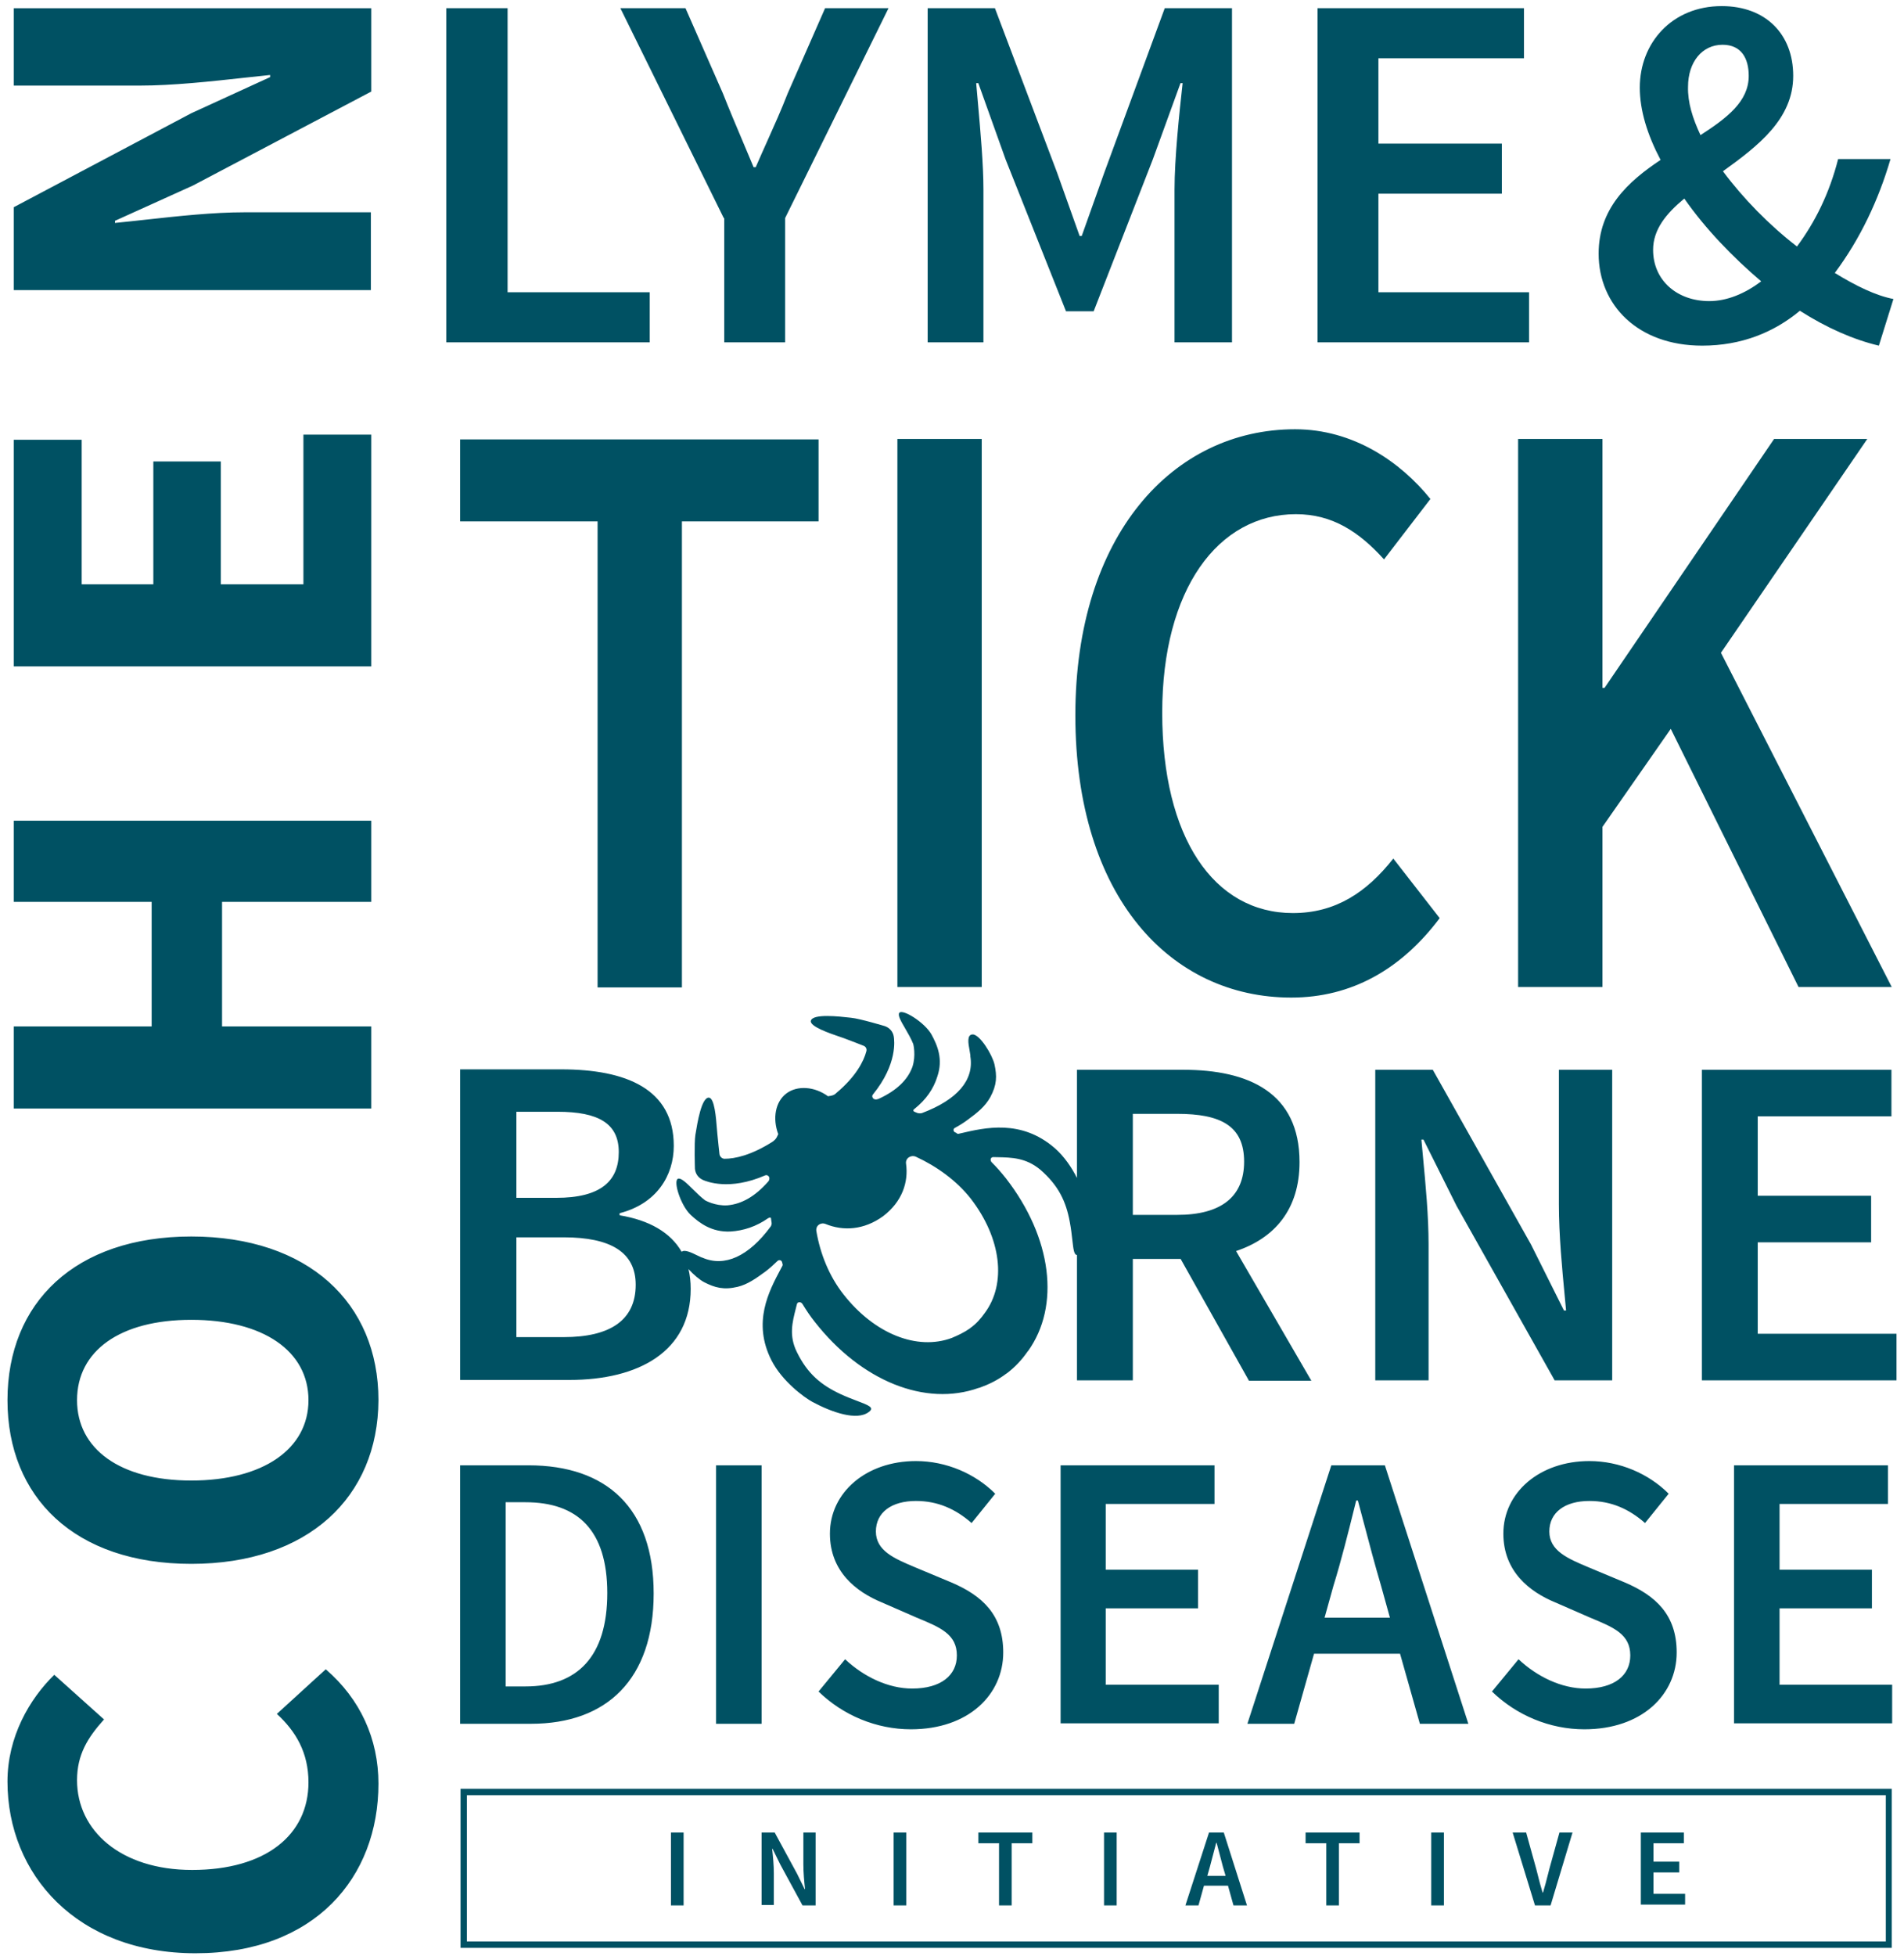 <svg width="112" height="115" viewBox="0 0 112 115" fill="none" xmlns="http://www.w3.org/2000/svg">
<path fill-rule="evenodd" clip-rule="evenodd" d="M105.875 18.272C107.464 19.285 109.054 19.977 110.522 20.322L111.378 17.58C110.35 17.382 109.177 16.814 107.929 16.048C109.421 14.047 110.497 11.774 111.206 9.352H108.125C107.611 11.378 106.755 13.083 105.704 14.492C104.065 13.231 102.524 11.65 101.35 10.069C103.405 8.586 105.483 7.005 105.483 4.46C105.483 2.014 103.869 0.359 101.277 0.359C98.366 0.359 96.459 2.508 96.459 5.152C96.459 6.486 96.899 7.919 97.681 9.402C95.749 10.687 94.037 12.268 94.037 14.912C94.037 17.926 96.336 20.322 100.127 20.322C102.451 20.322 104.358 19.532 105.875 18.272ZM103.6 16.542C102.646 17.259 101.595 17.703 100.543 17.703C98.66 17.703 97.241 16.493 97.241 14.689C97.241 13.503 97.999 12.564 99.076 11.675C100.298 13.429 101.913 15.109 103.6 16.542ZM102.866 4.46C102.866 5.967 101.595 6.931 100.029 7.944C99.565 6.956 99.271 6.017 99.296 5.103C99.296 3.645 100.127 2.632 101.326 2.632C102.426 2.632 102.866 3.423 102.866 4.46ZM26.277 0.481H29.858V17.183H38.22V20.128H26.252V0.481H26.277ZM42.576 12.825L36.492 0.481H40.323L42.526 5.497C42.897 6.436 43.277 7.335 43.668 8.258C43.885 8.771 44.105 9.291 44.329 9.83H44.454C44.684 9.298 44.913 8.788 45.139 8.284C45.554 7.359 45.959 6.459 46.332 5.497L48.535 0.481H52.266L46.182 12.825V20.128H42.602V12.825H42.576ZM58.525 0.481H54.594H54.569V20.128H57.849V11.145C57.849 9.672 57.674 7.722 57.528 6.079L57.528 6.079C57.49 5.657 57.454 5.256 57.423 4.888H57.548L59.151 9.368L62.706 18.302H64.333L67.814 9.368L69.441 4.888H69.566C69.366 6.69 69.09 9.319 69.09 11.145V20.128H72.47V0.481H68.515L64.959 10.147L63.632 13.872H63.507L62.18 10.147L58.525 0.481ZM77.503 0.481H89.646V3.427H81.083V8.442H88.344V11.388H81.083V17.183H89.946V20.128H77.503V0.481ZM35.152 30.654H27.065V25.834H48.15V30.654H40.113V58.056H35.152V30.654ZM57.749 25.809H52.788V58.031H57.749V25.809ZM76.179 25.238C79.603 25.238 82.381 27.151 84.142 29.337L81.413 32.889C79.95 31.274 78.387 30.231 76.229 30.231C71.64 30.231 68.366 34.653 68.366 41.907C68.366 49.236 71.392 53.683 76.055 53.683C78.536 53.683 80.371 52.491 81.959 50.478L84.688 53.981C82.43 56.987 79.503 58.652 75.956 58.652C68.862 58.652 63.256 52.739 63.256 42.057C63.256 31.473 68.986 25.238 76.179 25.238ZM94.262 25.809H89.301V58.031H94.262V48.615L98.281 42.852L105.797 58.031H111.278L101.232 38.38L109.84 25.809H104.358L94.386 40.442H94.262V25.809ZM0.44 104.743C0.44 102.118 1.73 99.894 3.193 98.469L6.119 101.093C5.152 102.168 4.532 103.168 4.532 104.668C4.532 107.617 7.086 109.942 11.302 109.942C15.616 109.942 18.145 107.892 18.145 104.793C18.145 103.043 17.402 101.793 16.286 100.768L19.162 98.144C21.196 99.894 22.262 102.243 22.262 104.868C22.262 110.367 18.542 114.841 11.5 114.841C4.507 114.841 0.44 110.192 0.44 104.743ZM0.44 82.322C0.44 88.021 4.383 91.946 11.252 91.946C18.121 91.946 22.237 88.021 22.262 82.322C22.262 76.598 18.121 72.699 11.252 72.699C4.408 72.699 0.44 76.598 0.44 82.322ZM4.532 82.322C4.532 79.423 7.061 77.598 11.252 77.598C15.467 77.598 18.145 79.423 18.145 82.322C18.145 85.197 15.467 87.047 11.252 87.047C7.036 87.047 4.532 85.172 4.532 82.322ZM0.812 65.149V60.35H8.921V53.026H0.812V48.252H21.84V53.026H13.062V60.35H21.84V65.174H0.812V65.149ZM0.812 25.855V39.153V39.178H21.84V25.555H17.848V34.354H12.988V27.13H9.02V34.354H4.805V25.855H0.812ZM0.812 17.057V12.182L11.252 6.658L15.889 4.534V4.409C15.41 4.457 14.898 4.513 14.364 4.572L14.364 4.572C12.411 4.787 10.169 5.033 8.202 5.033H0.812V0.484H21.84V5.383L11.351 10.908L6.764 12.982V13.107C7.352 13.05 7.971 12.982 8.607 12.912L8.608 12.912C10.49 12.706 12.523 12.482 14.376 12.482H21.816V17.057H0.812ZM69.45 74.019L73.456 81.157V81.182H77.14L72.71 73.555C74.975 72.797 76.443 71.11 76.443 68.324C76.443 64.241 73.456 62.897 69.599 62.897H63.352V69.257C63.052 68.665 62.611 67.993 62.033 67.493C60.066 65.8 57.958 66.293 56.493 66.636L56.383 66.662C56.358 66.662 56.309 66.662 56.284 66.637C56.259 66.613 56.234 66.588 56.209 66.588C56.06 66.54 56.06 66.368 56.159 66.32C56.433 66.173 56.707 66.002 56.931 65.831C57.503 65.415 57.951 65.048 58.25 64.511C58.648 63.777 58.648 63.264 58.499 62.579C58.374 62.017 57.628 60.795 57.205 60.819C56.865 60.839 56.958 61.346 57.034 61.76L57.034 61.76C57.053 61.862 57.07 61.959 57.08 62.042V62.115C57.304 63.508 56.309 64.657 54.243 65.439C54.168 65.464 54.069 65.464 53.969 65.439C53.944 65.427 53.913 65.415 53.882 65.403C53.851 65.391 53.82 65.378 53.795 65.366C53.671 65.317 53.745 65.219 53.795 65.195C54.467 64.657 54.915 64.022 55.139 63.288C55.487 62.262 55.139 61.455 54.791 60.819C54.392 60.111 53.098 59.304 52.899 59.548C52.795 59.694 53.002 60.051 53.25 60.475L53.25 60.475C53.416 60.761 53.6 61.077 53.72 61.382C53.72 61.382 53.895 62.042 53.671 62.726C53.397 63.484 52.75 64.12 51.68 64.608C51.605 64.633 51.53 64.657 51.456 64.633C51.331 64.608 51.257 64.437 51.356 64.34C52.811 62.548 52.605 61.139 52.576 60.947L52.575 60.942C52.526 60.648 52.327 60.428 52.053 60.331C52.053 60.331 50.584 59.891 50.087 59.842L50.037 59.836C49.361 59.759 47.819 59.584 47.697 60.013C47.612 60.349 48.814 60.757 49.406 60.959C49.502 60.992 49.583 61.019 49.639 61.039C49.913 61.137 50.784 61.479 50.784 61.479C50.933 61.528 51.008 61.675 50.958 61.822C50.809 62.384 50.361 63.288 49.191 64.266L49.166 64.291C49.066 64.388 48.942 64.413 48.818 64.437C48.793 64.437 48.743 64.437 48.718 64.462C47.922 63.875 46.901 63.802 46.254 64.291C45.607 64.779 45.433 65.757 45.781 66.686C45.766 66.701 45.76 66.716 45.752 66.737L45.745 66.754C45.741 66.763 45.737 66.773 45.731 66.784C45.682 66.906 45.607 67.004 45.507 67.077L45.483 67.102C44.188 67.933 43.218 68.129 42.62 68.129C42.471 68.129 42.347 68.006 42.322 67.86C42.322 67.86 42.222 66.955 42.197 66.662C42.189 66.59 42.18 66.481 42.17 66.349C42.12 65.714 42.029 64.555 41.7 64.535C41.264 64.511 41.017 66.035 40.912 66.682L40.903 66.735C40.828 67.224 40.878 68.715 40.878 68.715C40.903 69.008 41.077 69.253 41.351 69.375L41.357 69.378C41.553 69.461 42.892 70.025 45.01 69.106C45.134 69.057 45.258 69.155 45.258 69.277C45.258 69.351 45.234 69.424 45.184 69.473C44.412 70.353 43.616 70.793 42.795 70.866C42.073 70.915 41.475 70.573 41.475 70.573C41.229 70.386 40.982 70.143 40.754 69.919C40.386 69.555 40.068 69.241 39.883 69.302C39.584 69.424 40.032 70.866 40.629 71.429C41.152 71.918 41.874 72.455 42.969 72.406C43.74 72.358 44.487 72.113 45.184 71.624L45.195 71.619C45.249 71.591 45.358 71.536 45.358 71.673C45.358 71.698 45.364 71.728 45.37 71.759L45.37 71.759C45.377 71.789 45.383 71.82 45.383 71.844C45.408 71.942 45.383 72.04 45.333 72.113C44.039 73.873 42.62 74.509 41.326 73.946C41.314 73.946 41.301 73.94 41.289 73.934C41.276 73.928 41.264 73.922 41.252 73.922C41.179 73.891 41.096 73.85 41.009 73.808C40.673 73.645 40.27 73.448 40.097 73.598C39.439 72.455 38.188 71.74 36.448 71.452V71.33C38.638 70.768 39.634 69.106 39.634 67.37C39.634 64.021 36.822 62.872 33.014 62.872H27.066V81.133H33.487C37.593 81.133 40.629 79.446 40.629 75.779C40.629 75.362 40.585 74.974 40.499 74.615C40.797 74.946 41.171 75.257 41.426 75.389C42.048 75.707 42.571 75.853 43.392 75.658C43.989 75.511 44.462 75.169 45.035 74.753C45.258 74.582 45.507 74.362 45.731 74.142C45.831 74.044 45.98 74.093 46.005 74.215C46.005 74.228 46.011 74.246 46.018 74.264C46.024 74.283 46.03 74.301 46.03 74.313C46.047 74.347 46.041 74.369 46.035 74.388C46.032 74.396 46.03 74.403 46.03 74.411C45.995 74.477 45.959 74.544 45.923 74.613C45.225 75.922 44.248 77.755 45.383 79.984C46.005 81.207 47.299 82.16 47.797 82.429C48.942 83.04 50.41 83.553 51.107 83.016C51.456 82.758 51.095 82.621 50.427 82.368L50.427 82.368L50.426 82.368L50.426 82.368L50.425 82.368L50.425 82.368C50.142 82.26 49.803 82.132 49.44 81.964C48.295 81.427 47.498 80.767 46.876 79.496C46.401 78.54 46.605 77.746 46.814 76.93C46.835 76.848 46.856 76.767 46.876 76.684C46.901 76.538 47.1 76.513 47.2 76.66C47.424 77.026 47.648 77.369 47.922 77.711C50.659 81.207 54.442 82.722 57.578 81.598H57.603C58.15 81.402 58.673 81.158 59.221 80.742L59.196 80.767C59.718 80.376 60.117 79.936 60.44 79.471C60.44 79.471 60.44 79.447 60.465 79.447C62.381 76.782 61.884 72.773 59.171 69.277C58.897 68.935 58.623 68.617 58.325 68.324C58.225 68.202 58.275 68.031 58.424 68.031C58.466 68.032 58.508 68.033 58.549 68.034L58.657 68.036C59.518 68.053 60.342 68.069 61.187 68.764C62.257 69.693 62.705 70.622 62.929 71.844C63.005 72.248 63.046 72.613 63.08 72.914C63.141 73.452 63.179 73.789 63.352 73.784V81.157H66.637V74.019H69.45ZM69.25 71.428H66.637V65.488H69.25C71.814 65.488 73.183 66.197 73.183 68.299C73.183 70.377 71.814 71.428 69.25 71.428ZM80.898 62.897H84.282L90.056 73.164L91.998 77.051H92.122C92.099 76.797 92.074 76.535 92.049 76.268C91.885 74.553 91.699 72.594 91.699 70.817V62.897H94.835V81.157H91.45L85.676 70.89L83.735 67.004H83.611C83.641 67.341 83.674 67.686 83.707 68.037L83.707 68.037L83.707 68.038C83.864 69.698 84.034 71.489 84.034 73.164V81.157H80.898V62.897ZM111.261 62.897H100.111V81.157H111.56V78.419H103.396V73.042H110.066V70.304H103.396V65.635H111.261V62.897ZM57.926 77.198C57.702 77.515 57.429 77.833 57.08 78.078L57.055 78.102C56.707 78.347 56.334 78.518 55.985 78.664C53.944 79.422 51.431 78.42 49.614 76.098C48.768 75.022 48.245 73.702 48.021 72.382C47.971 72.064 48.27 71.844 48.569 71.966C49.589 72.382 50.809 72.333 51.953 71.502C53.073 70.646 53.447 69.497 53.297 68.422C53.248 68.104 53.571 67.884 53.87 68.006C55.089 68.569 56.259 69.4 57.105 70.475C58.897 72.797 59.221 75.462 57.926 77.198ZM36.398 67.737C36.398 69.448 35.328 70.426 32.715 70.426H30.376V65.365H32.79C35.204 65.365 36.398 66.05 36.398 67.737ZM37.394 75.535C37.394 77.612 35.901 78.615 33.163 78.615H30.376V72.748H33.163C35.926 72.748 37.394 73.628 37.394 75.535ZM27.065 86.152H31.084C35.698 86.152 38.451 88.672 38.451 93.688C38.451 98.729 35.698 101.349 31.233 101.349H27.065V86.152ZM30.91 99.153C33.961 99.153 35.722 97.406 35.722 93.663C35.722 89.945 33.961 88.323 30.91 88.323H29.744V99.153H30.91ZM44.801 86.152H42.122V101.349H44.801V86.152ZM49.712 97.555C50.804 98.579 52.242 99.277 53.656 99.277C55.343 99.277 56.286 98.504 56.286 97.331C56.286 96.084 55.319 95.684 53.931 95.111L53.929 95.11L51.87 94.212C50.357 93.588 48.819 92.39 48.819 90.169C48.819 87.748 50.953 85.902 53.88 85.902C55.666 85.902 57.377 86.65 58.543 87.823L57.154 89.545C56.211 88.722 55.169 88.248 53.88 88.248C52.441 88.248 51.523 88.921 51.523 90.044C51.523 91.177 52.61 91.634 53.801 92.136L53.929 92.19L55.963 93.039C57.774 93.812 59.014 94.935 59.014 97.156C59.014 99.627 56.98 101.673 53.582 101.673C51.548 101.673 49.588 100.849 48.15 99.452L49.712 97.555ZM71.442 86.152H62.388V101.324H71.69V99.053H65.042V94.561H70.474V92.29H65.042V88.423H71.442V86.152ZM82.356 97.231H77.296L76.13 101.349H73.376L78.313 86.152H81.463L86.374 101.349H83.522L82.356 97.231ZM81.76 95.11L81.24 93.239C80.879 92.017 80.533 90.708 80.191 89.411C80.085 89.013 79.98 88.616 79.875 88.223H79.776L79.706 88.506C79.307 90.111 78.905 91.73 78.437 93.239L77.916 95.11H81.76ZM93.27 99.277C91.856 99.277 90.417 98.579 89.326 97.555L87.763 99.452C89.202 100.849 91.162 101.673 93.196 101.673C96.594 101.673 98.628 99.627 98.628 97.156C98.628 94.935 97.388 93.812 95.577 93.039L93.543 92.19L93.415 92.136C92.223 91.634 91.137 91.177 91.137 90.044C91.137 88.921 92.055 88.248 93.493 88.248C94.783 88.248 95.825 88.722 96.767 89.545L98.157 87.823C96.991 86.65 95.279 85.902 93.493 85.902C90.566 85.902 88.433 87.748 88.433 90.169C88.433 92.39 89.971 93.588 91.484 94.212L93.543 95.11L93.544 95.111C94.933 95.684 95.899 96.084 95.899 97.331C95.899 98.504 94.957 99.277 93.27 99.277ZM102.001 86.152H111.055V88.423H104.68V92.29H110.113V94.561H104.68V99.053H111.303V101.324H102.001V86.152ZM27.09 114.525H111.278V105.169H27.09V114.525ZM110.931 114.146H27.462V105.547H110.931V114.146ZM39.468 107.741H40.212V112.028H39.468V107.741ZM45.57 107.741H44.801V112.003H45.52V110.137C45.52 109.658 45.471 109.154 45.421 108.7H45.446L45.892 109.608L47.207 112.028H47.976V107.741H47.257V109.608C47.257 110.087 47.306 110.641 47.356 111.07H47.331L46.885 110.162L45.57 107.741ZM52.565 107.741H53.309V112.028H52.565V107.741ZM57.551 108.372H58.766V112.028H59.51V108.372H60.726V107.741H57.551V108.372ZM64.943 107.741H65.687V112.028H64.943V107.741ZM70.822 110.868H72.235L72.558 112.028H73.352L71.987 107.741H71.119L69.73 112.028H70.499L70.822 110.868ZM71.938 109.759L72.087 110.263V110.288H71.02L71.169 109.759C71.293 109.305 71.417 108.826 71.541 108.347H71.566C71.69 108.826 71.814 109.305 71.938 109.759ZM78.015 108.372H76.799V107.741H79.975V108.372H78.759V112.028H78.015V108.372ZM84.936 107.741H84.191V112.028H84.936V107.741ZM88.979 107.741H89.773L90.368 109.885C90.387 109.96 90.406 110.034 90.425 110.107C90.435 110.149 90.446 110.19 90.456 110.231C90.544 110.578 90.628 110.911 90.74 111.272H90.765C90.877 110.911 90.961 110.579 91.048 110.232L91.049 110.232C91.077 110.118 91.106 110.003 91.137 109.885L91.732 107.741H92.501L91.211 112.028H90.293L88.979 107.741ZM99.05 107.741H96.519V111.978H99.124V111.347H97.264V110.087H98.777V109.456H97.264V108.372H99.05V107.741Z" fill="#005163"/>
</svg>
